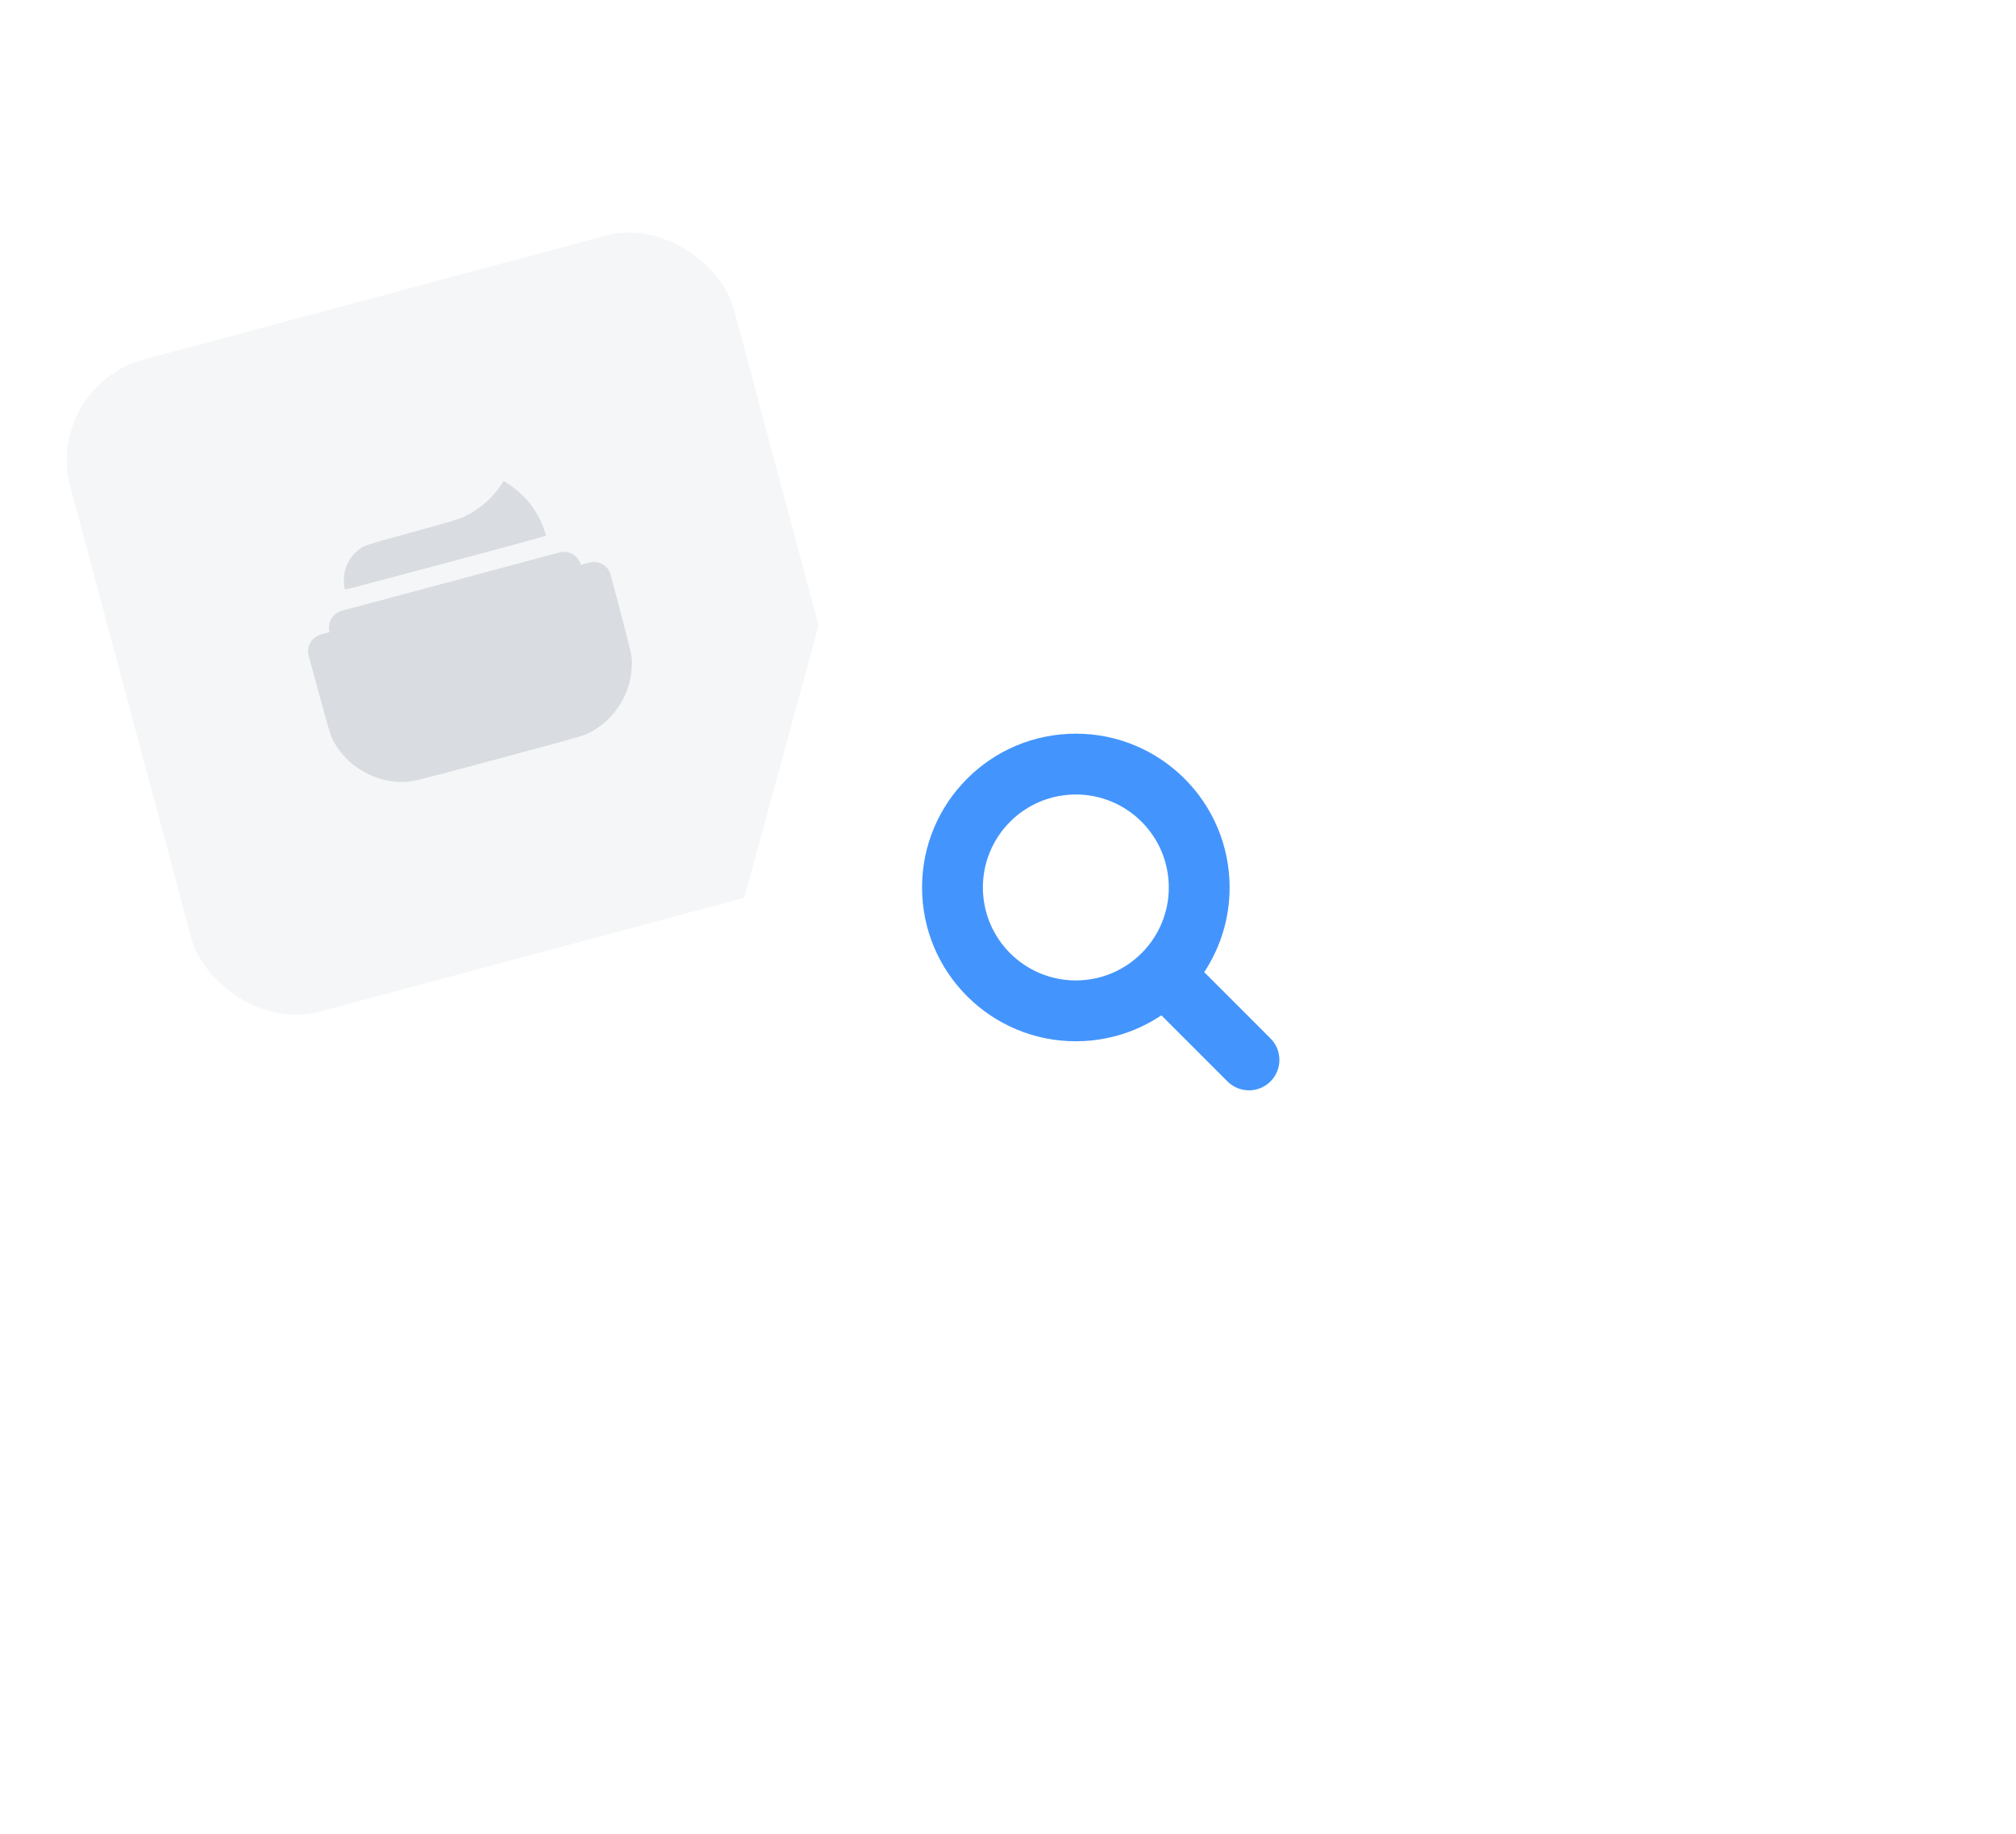 <svg viewBox="0 0 232 211" xmlns="http://www.w3.org/2000/svg">
<rect x="5" y="44.459" width="79.047" height="77.713" rx="12" transform="rotate(-15 5 44.459)" fill="#F5F6F7"/>
<path d="M54.672 58.743C55.867 57.97 56.788 57.077 57.574 55.928L57.966 55.355L58.342 55.591C60.364 56.862 61.84 58.697 62.609 60.897C62.741 61.274 62.843 61.609 62.836 61.64C62.817 61.719 39.768 67.89 39.706 67.832C39.679 67.807 39.631 67.571 39.599 67.307C39.425 65.875 39.94 64.459 40.974 63.523C41.027 63.475 41.075 63.431 41.12 63.389C41.222 63.294 41.309 63.215 41.4 63.143C41.87 62.774 42.494 62.602 46.31 61.55L47.484 61.226C52.098 59.952 53.068 59.684 53.921 59.208C54.148 59.082 54.367 58.94 54.644 58.761L54.672 58.743Z" fill="#D9DCE0"/>
<path d="M67.828 64.728L66.842 64.992L66.839 64.979C66.553 63.912 65.457 63.279 64.39 63.565L39.332 70.279C38.265 70.565 37.632 71.662 37.917 72.729L37.921 72.741L36.936 73.005C35.865 73.292 35.232 74.394 35.524 75.463L36.508 79.071C36.576 79.321 36.641 79.559 36.703 79.788C37.831 83.926 38.05 84.73 38.454 85.426C38.551 85.593 38.66 85.755 38.794 85.955C38.825 86.001 38.857 86.049 38.89 86.1C40.413 88.386 43.257 89.922 46.05 89.965C46.094 89.966 46.137 89.967 46.178 89.968C46.307 89.97 46.421 89.972 46.536 89.97C47.437 89.958 48.335 89.717 56.317 87.578C56.641 87.491 56.976 87.401 57.323 87.308C57.671 87.215 58.006 87.125 58.33 87.039C66.312 84.9 67.21 84.66 67.997 84.22C68.097 84.164 68.195 84.105 68.305 84.039C68.34 84.017 68.377 83.995 68.415 83.972C70.812 82.538 72.507 79.787 72.683 77.045C72.686 76.984 72.69 76.927 72.694 76.872C72.71 76.631 72.723 76.437 72.723 76.243C72.725 75.439 72.513 74.633 71.421 70.486C71.361 70.256 71.297 70.017 71.232 69.767L70.28 66.15C69.998 65.079 68.898 64.441 67.828 64.728Z" fill="#D9DCE0"/>
<g filter="url(#filter0_d_3427_9845)">
<rect width="78.958" height="77.802" rx="12" transform="matrix(0.967 0.255 -0.263 0.965 98.004 38)" fill="white"/>
<path fill-rule="evenodd" clip-rule="evenodd" d="M122.933 64.44C132.694 63.957 140.999 71.479 141.482 81.241C141.676 85.15 140.585 88.826 138.582 91.859L146.207 99.483C147.574 100.85 147.574 103.066 146.207 104.433C144.84 105.8 142.624 105.8 141.257 104.433L133.65 96.826C131.072 98.554 128.006 99.626 124.681 99.791C114.919 100.274 106.614 92.752 106.131 82.99C105.649 73.228 113.171 64.923 122.933 64.44ZM134.491 81.587C134.199 75.686 129.179 71.14 123.278 71.431C117.378 71.723 112.831 76.743 113.123 82.644C113.415 88.544 118.435 93.091 124.335 92.799C130.236 92.507 134.783 87.487 134.491 81.587Z" fill="#4395FD"/>
</g>
<defs>
<filter id="filter0_d_3427_9845" x="20.277" y="0.656" width="211.352" height="209.863" filterUnits="userSpaceOnUse" color-interpolation-filters="sRGB">
<feFlood flood-opacity="0" result="BackgroundImageFix"/>
<feColorMatrix in="SourceAlpha" type="matrix" values="0 0 0 0 0 0 0 0 0 0 0 0 0 0 0 0 0 0 127 0" result="hardAlpha"/>
<feOffset dy="20"/>
<feGaussianBlur stdDeviation="30"/>
<feComposite in2="hardAlpha" operator="out"/>
<feColorMatrix type="matrix" values="0 0 0 0 0.404 0 0 0 0 0.463 0 0 0 0 0.549 0 0 0 0.16 0"/>
<feBlend mode="normal" in2="BackgroundImageFix" result="effect1_dropShadow_3427_9845"/>
<feBlend mode="normal" in="SourceGraphic" in2="effect1_dropShadow_3427_9845" result="shape"/>
</filter>
</defs>
</svg>
